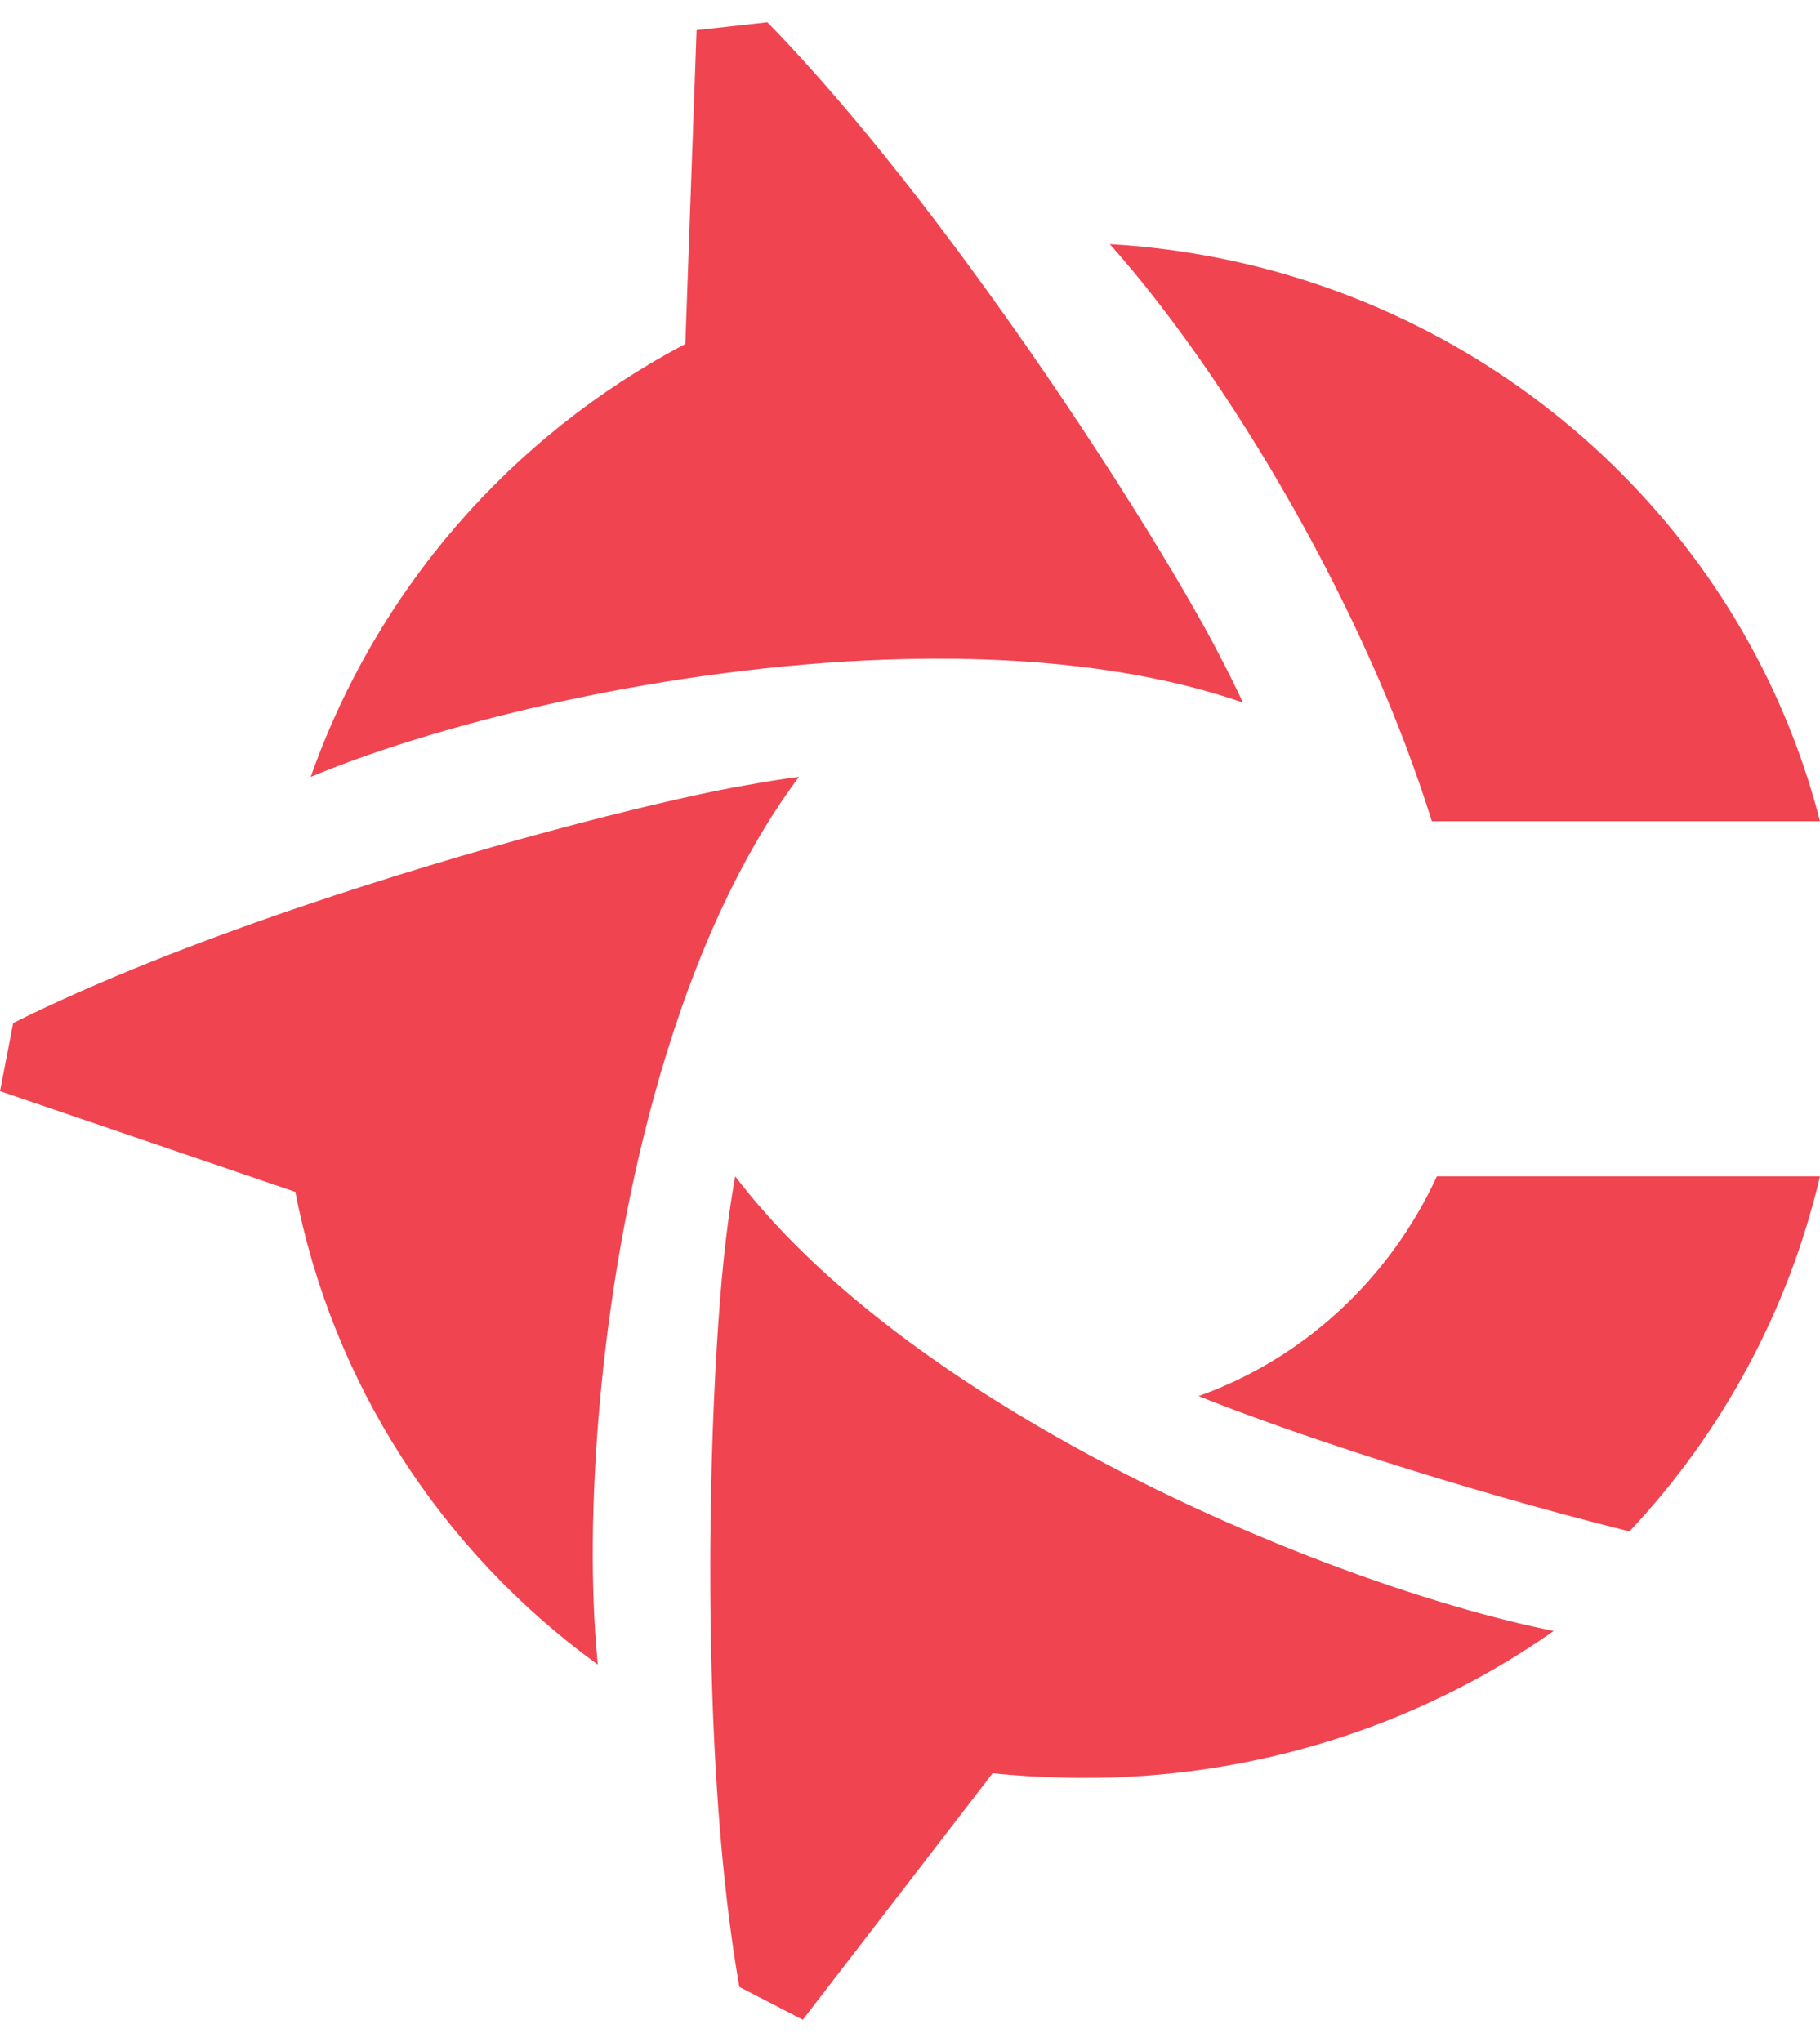 <svg width="41" height="46" viewBox="0 0 41 46" fill="none" xmlns="http://www.w3.org/2000/svg">
<path d="M40.956 26.5H32.369C31.307 28.808 29.371 30.608 27 31.451C28.994 32.254 32.79 33.522 36.708 34.5C38.813 32.259 40.294 29.5 41 26.5H40.956Z" fill="#F04451"/>
<path d="M23.393 32.135C20.68 30.551 18.195 28.642 16.562 26.5C16.482 26.945 16.414 27.412 16.356 27.896C16.355 27.903 16.354 27.912 16.353 27.92C16.112 29.928 15.908 33.987 16.044 38.097C16.12 40.424 16.306 42.767 16.656 44.762C17.138 45.011 18.086 45.5 18.086 45.5L22.36 39.949C22.631 39.977 22.904 39.998 23.178 40.015C23.188 40.015 23.198 40.016 23.208 40.017C23.35 40.026 23.493 40.03 23.635 40.036C23.858 40.044 24.081 40.052 24.306 40.052C24.311 40.052 24.316 40.052 24.321 40.052C28.157 40.081 31.9 38.921 35 36.743C34.957 36.734 34.912 36.724 34.868 36.715C31.879 36.094 27.39 34.469 23.393 32.135Z" fill="#F04451"/>
<path d="M18 17.5C17.609 17.551 17.203 17.618 16.788 17.693C16.72 17.705 16.653 17.715 16.585 17.728C14.601 18.098 10.671 19.102 6.761 20.432C4.466 21.213 2.179 22.105 0.297 23.047C0.197 23.564 0 24.581 0 24.581L6.647 26.849C6.647 26.849 6.65 26.846 6.652 26.844C7.474 31.112 9.908 34.918 13.466 37.5C13.462 37.456 13.458 37.409 13.454 37.365C13.165 34.264 13.474 29.292 14.731 24.711C15.47 22.017 16.535 19.46 18 17.5Z" fill="#F04451"/>
<path d="M19.943 14.86C22.809 14.758 25.639 15.01 28 15.827C27.833 15.467 27.647 15.097 27.451 14.721C27.418 14.659 27.388 14.599 27.355 14.537C26.402 12.743 24.247 9.272 21.778 5.919C20.329 3.951 18.772 2.023 17.287 0.5C16.749 0.56 15.692 0.677 15.692 0.677L15.439 7.743C15.439 7.743 15.442 7.745 15.445 7.746C11.496 9.822 8.479 13.306 7 17.5C7.042 17.483 7.087 17.465 7.129 17.448C10.09 16.236 15.068 15.034 19.943 14.86Z" fill="#F04451"/>
<path d="M31.021 15.212C31.475 16.247 31.874 17.305 32.218 18.38C32.231 18.42 32.244 18.46 32.256 18.5H41C40.835 17.857 40.632 17.224 40.392 16.603C40.329 16.442 40.266 16.282 40.199 16.124C37.687 10.171 31.876 5.899 25 5.5C26.842 7.556 29.192 11.092 30.913 14.966C30.949 15.048 30.985 15.13 31.021 15.212Z" fill="#F04451"/>
</svg>
